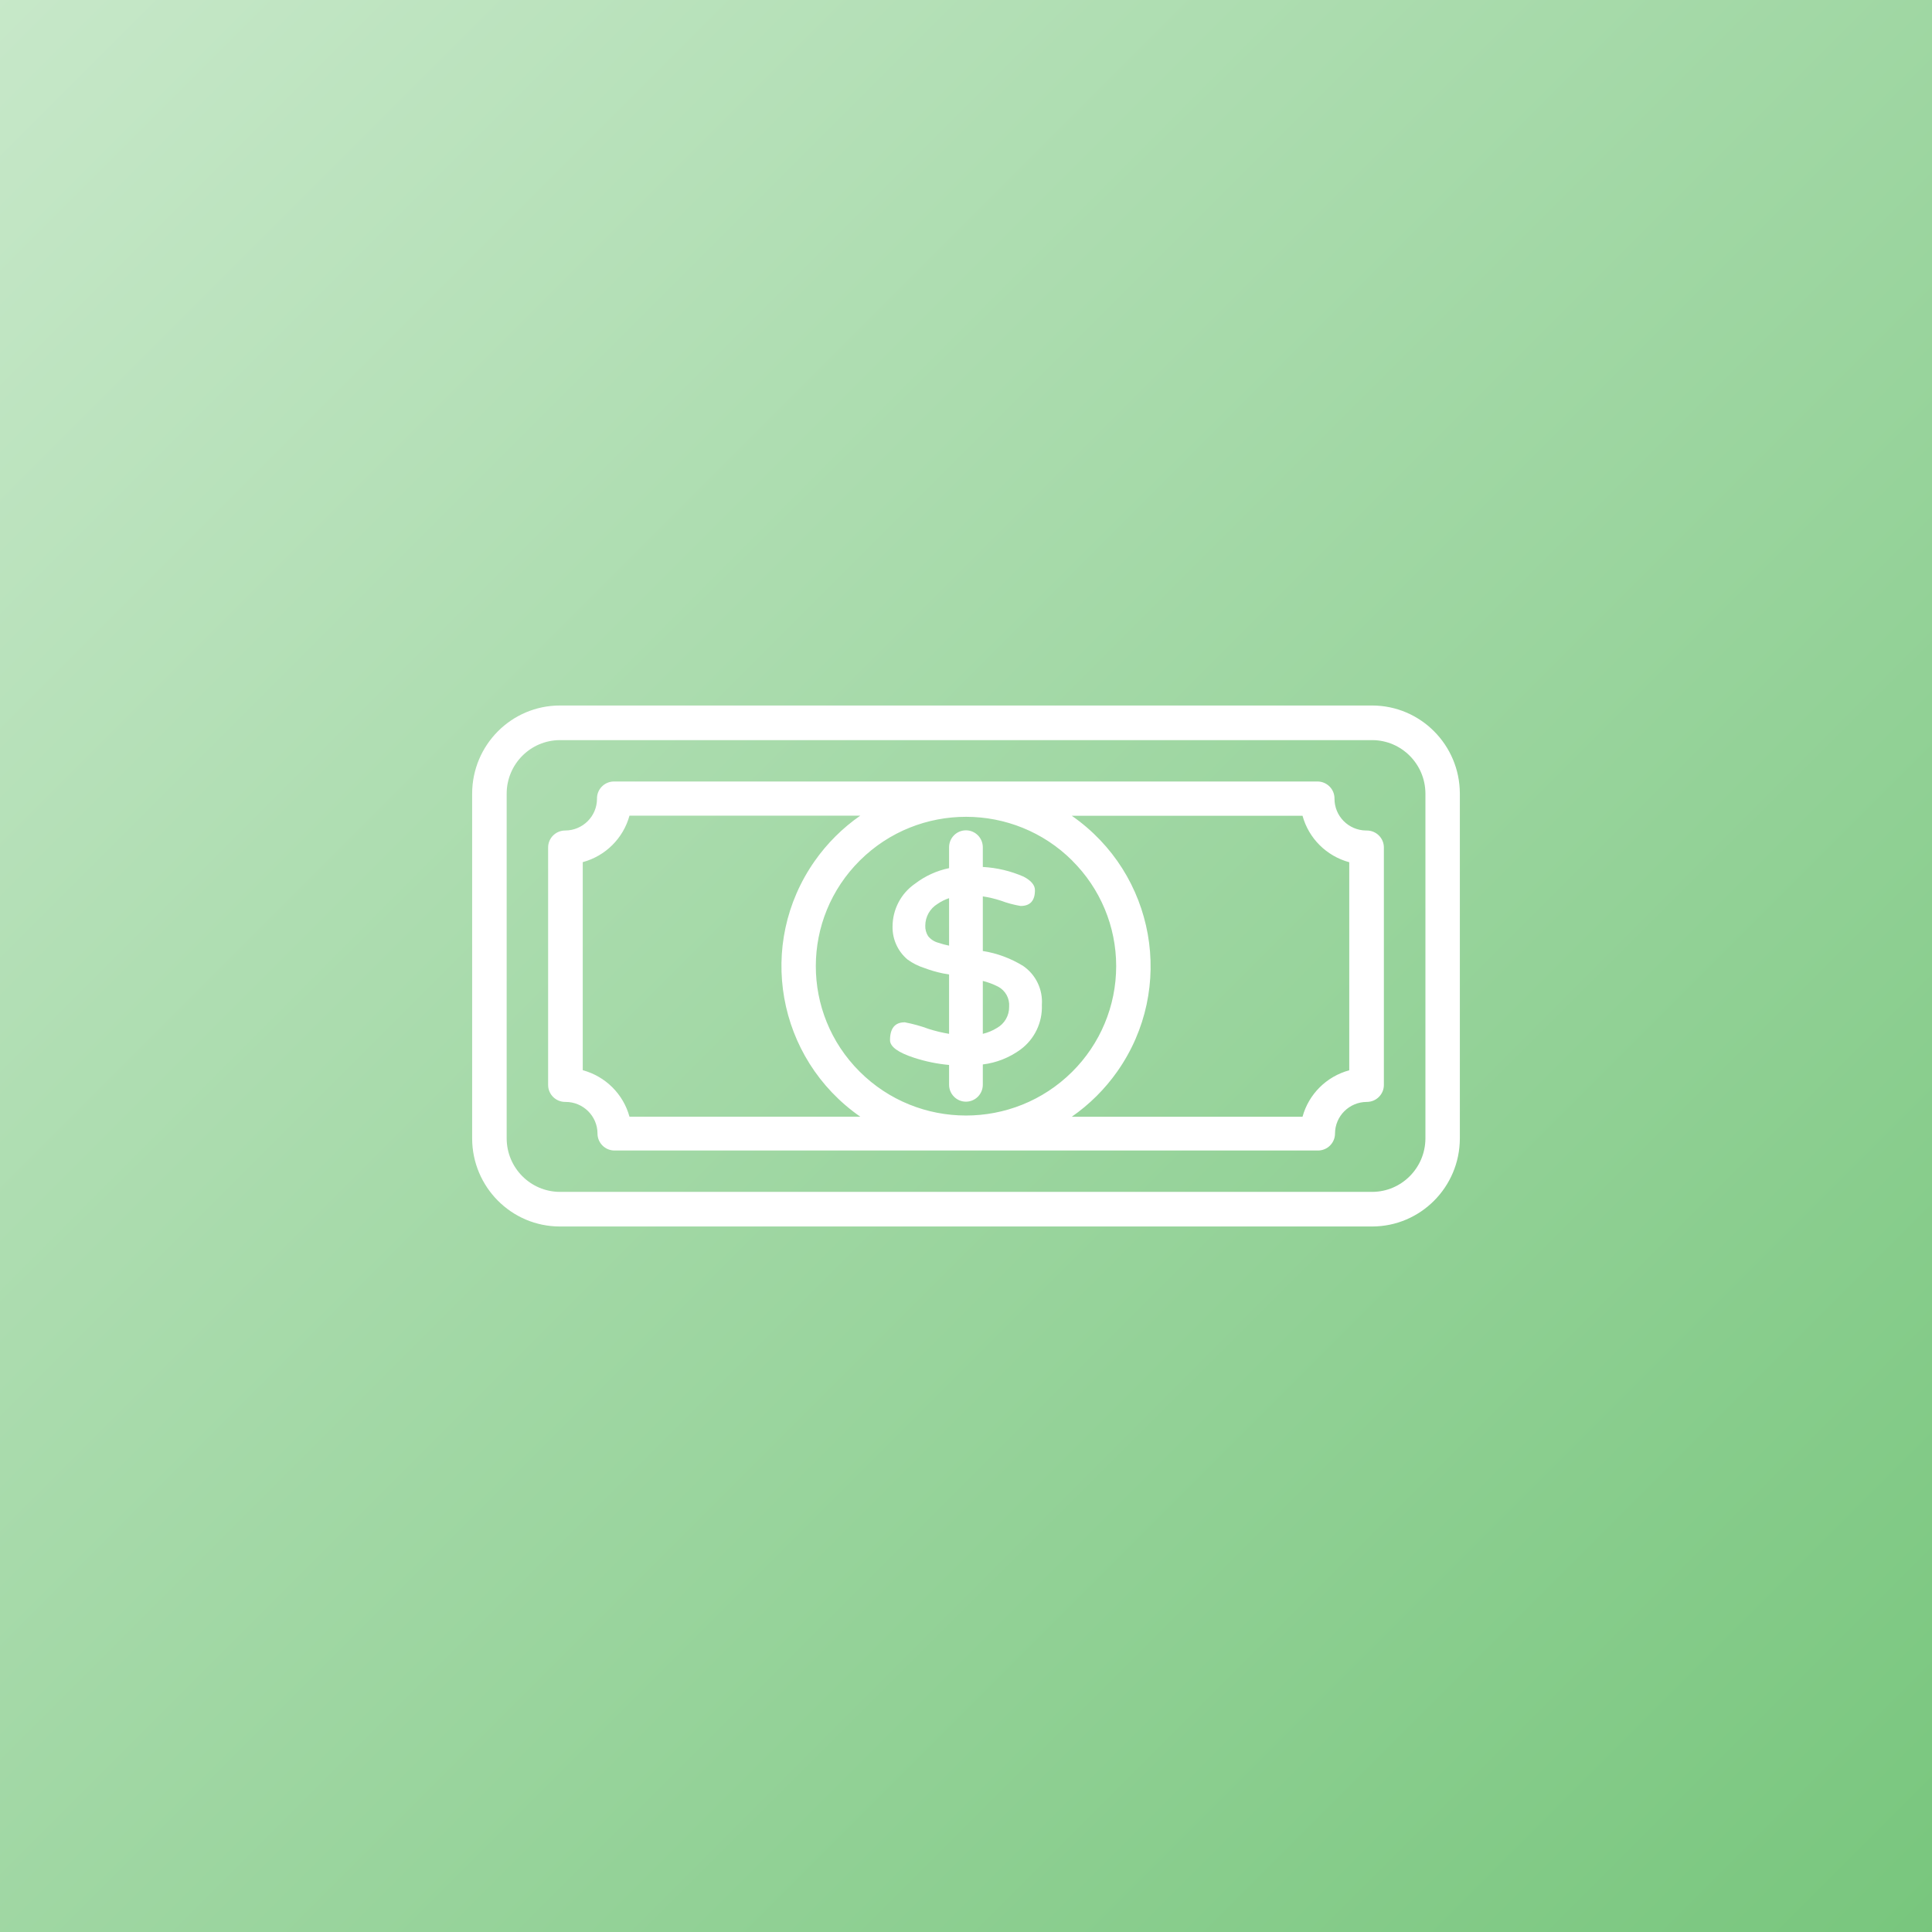 <?xml version="1.0" encoding="UTF-8"?>
<svg width="356px" height="356px" viewBox="0 0 356 356" version="1.1" xmlns="http://www.w3.org/2000/svg" xmlns:xlink="http://www.w3.org/1999/xlink">
    <rect x="0" y="0" width="356" height="356" fill="#333333" stroke="none"/>
    <title>01_low-cost@2x</title>
    <defs>
        <linearGradient x1="0%" y1="0%" x2="100%" y2="100%" id="linearGradient-1">
            <stop stop-color="#C7E8C9" offset="0%"></stop>
            <stop stop-color="#78C67D" offset="100%"></stop>
        </linearGradient>
    </defs>
    <g id="Web" stroke="none" stroke-width="1" fill="none" fill-rule="evenodd">
        <g id="Investor-relations-/-Landing-page" transform="translate(-166, -887)">
            <g id="Group-21" transform="translate(166, 775)">
                <g id="01_low-cost" transform="translate(0, 112)">
                    <rect id="Rectangle" fill="url(#linearGradient-1)" x="0" y="0" width="356" height="356"></rect>
                    <g id="002-dollar" transform="translate(87, 130)" fill="#FFFFFF" fill-rule="nonzero">
                        <path d="M164.857,23.034 C164.81,23.035 164.762,23.035 164.715,23.034 C161.469,23 158.866,20.354 158.901,17.127 C158.901,15.401 157.494,14.001 155.759,14.001 L26.241,14.001 C26.183,14 26.124,14 26.066,14.001 C24.331,14.045 22.96,15.479 23.004,17.205 C22.996,20.421 20.376,23.026 17.143,23.034 C15.407,23.034 14,24.434 14,26.16 L14,69.919 C14,71.645 15.407,73.045 17.143,73.045 C17.164,73.045 17.185,73.045 17.206,73.045 C20.452,73.036 23.09,75.646 23.099,78.874 C23.099,80.6 24.506,82 26.241,82 L155.853,82 C157.589,82 158.996,80.6 158.996,78.874 C159.004,75.658 161.624,73.054 164.857,73.045 C166.593,73.045 168,71.645 168,69.919 L168,26.16 C168,24.434 166.593,23.034 164.857,23.034 Z M28.991,75.764 C27.848,71.595 24.573,68.337 20.38,67.2 L20.38,28.864 C24.573,27.727 27.848,24.469 28.991,20.299 L71.514,20.299 C68.258,22.566 65.427,25.382 63.147,28.621 C52.368,43.937 56.114,65.044 71.514,75.764 L28.991,75.764 Z M71.404,67.463 C60.613,56.7 60.638,39.275 71.46,28.542 C82.283,17.81 99.804,17.835 110.596,28.598 L110.564,28.582 C115.762,33.737 118.68,40.739 118.673,48.04 C118.671,55.349 115.744,62.358 110.54,67.519 C99.717,78.252 82.196,78.227 71.404,67.463 Z M161.62,67.216 C157.427,68.353 154.152,71.61 153.009,75.78 L110.486,75.78 C113.754,73.508 116.595,70.682 118.88,67.431 C129.644,52.115 125.886,31.02 110.486,20.315 L153.009,20.315 C154.152,24.485 157.427,27.742 161.62,28.879 L161.62,67.216 L161.62,67.216 Z" id="Shape"></path>
                        <path d="M101.544,48 C99.268,46.592 96.738,45.652 94.098,45.234 L94.098,35.172 C95.216,35.339 96.319,35.601 97.394,35.953 C98.583,36.398 99.811,36.728 101.062,36.938 C102.824,36.938 103.705,35.969 103.705,34.031 C103.705,33.094 103.005,32.261 101.606,31.531 C99.229,30.493 96.687,29.889 94.098,29.75 L94.098,26.125 C94.098,24.399 92.707,23 90.99,23 C89.273,23 87.881,24.399 87.881,26.125 L87.881,29.969 C85.624,30.432 83.499,31.399 81.663,32.797 C79.041,34.579 77.469,37.553 77.466,40.734 C77.425,43.077 78.442,45.312 80.233,46.812 C81.179,47.497 82.229,48.025 83.342,48.375 C84.444,48.791 85.578,49.12 86.731,49.359 L87.881,49.562 L87.881,60.5 C86.607,60.289 85.35,59.986 84.119,59.594 C82.689,59.065 81.218,58.657 79.72,58.375 C77.907,58.375 77,59.474 77,61.672 C77,62.87 78.492,63.953 81.477,64.922 C83.556,65.597 85.704,66.037 87.881,66.234 L87.881,69.875 C87.881,71.601 89.273,73 90.99,73 C92.707,73 94.098,71.601 94.098,69.875 L94.098,66.141 C96.61,65.833 99.001,64.886 101.047,63.391 C103.634,61.478 105.108,58.398 104.979,55.172 C105.183,52.337 103.875,49.608 101.544,48 Z M87.881,44.25 C87.191,44.114 86.51,43.931 85.845,43.703 C85.121,43.5 84.48,43.073 84.01,42.484 C83.649,41.911 83.469,41.241 83.497,40.562 C83.502,38.925 84.357,37.409 85.751,36.562 C86.407,36.109 87.125,35.751 87.881,35.5 L87.881,44.25 Z M98.948,55.5 C98.977,57.126 98.11,58.635 96.694,59.422 C95.891,59.918 95.015,60.281 94.098,60.5 L94.098,50.75 C95.079,50.995 96.028,51.352 96.928,51.812 C98.271,52.529 99.064,53.976 98.948,55.5 Z" id="Shape"></path>
                        <path d="M165.87,0 L16.146,0 C7.242,0.017 0.026,7.265 0,16.216 L0,79.784 C0.026,88.735 7.242,95.983 16.146,96 L165.854,96 C174.758,95.983 181.974,88.735 182,79.784 L182,16.216 C181.974,7.271 174.768,0.026 165.87,0 Z M175.655,79.784 C175.629,85.206 171.263,89.595 165.87,89.621 L16.146,89.621 C10.752,89.595 6.387,85.206 6.361,79.784 L6.361,16.216 C6.387,10.794 10.752,6.405 16.146,6.379 L165.854,6.379 L165.87,6.379 C171.263,6.405 175.629,10.794 175.655,16.216 L175.655,79.784 Z" id="Shape"></path>
                    </g>
                </g>
            </g>
        </g>
    </g>
</svg>